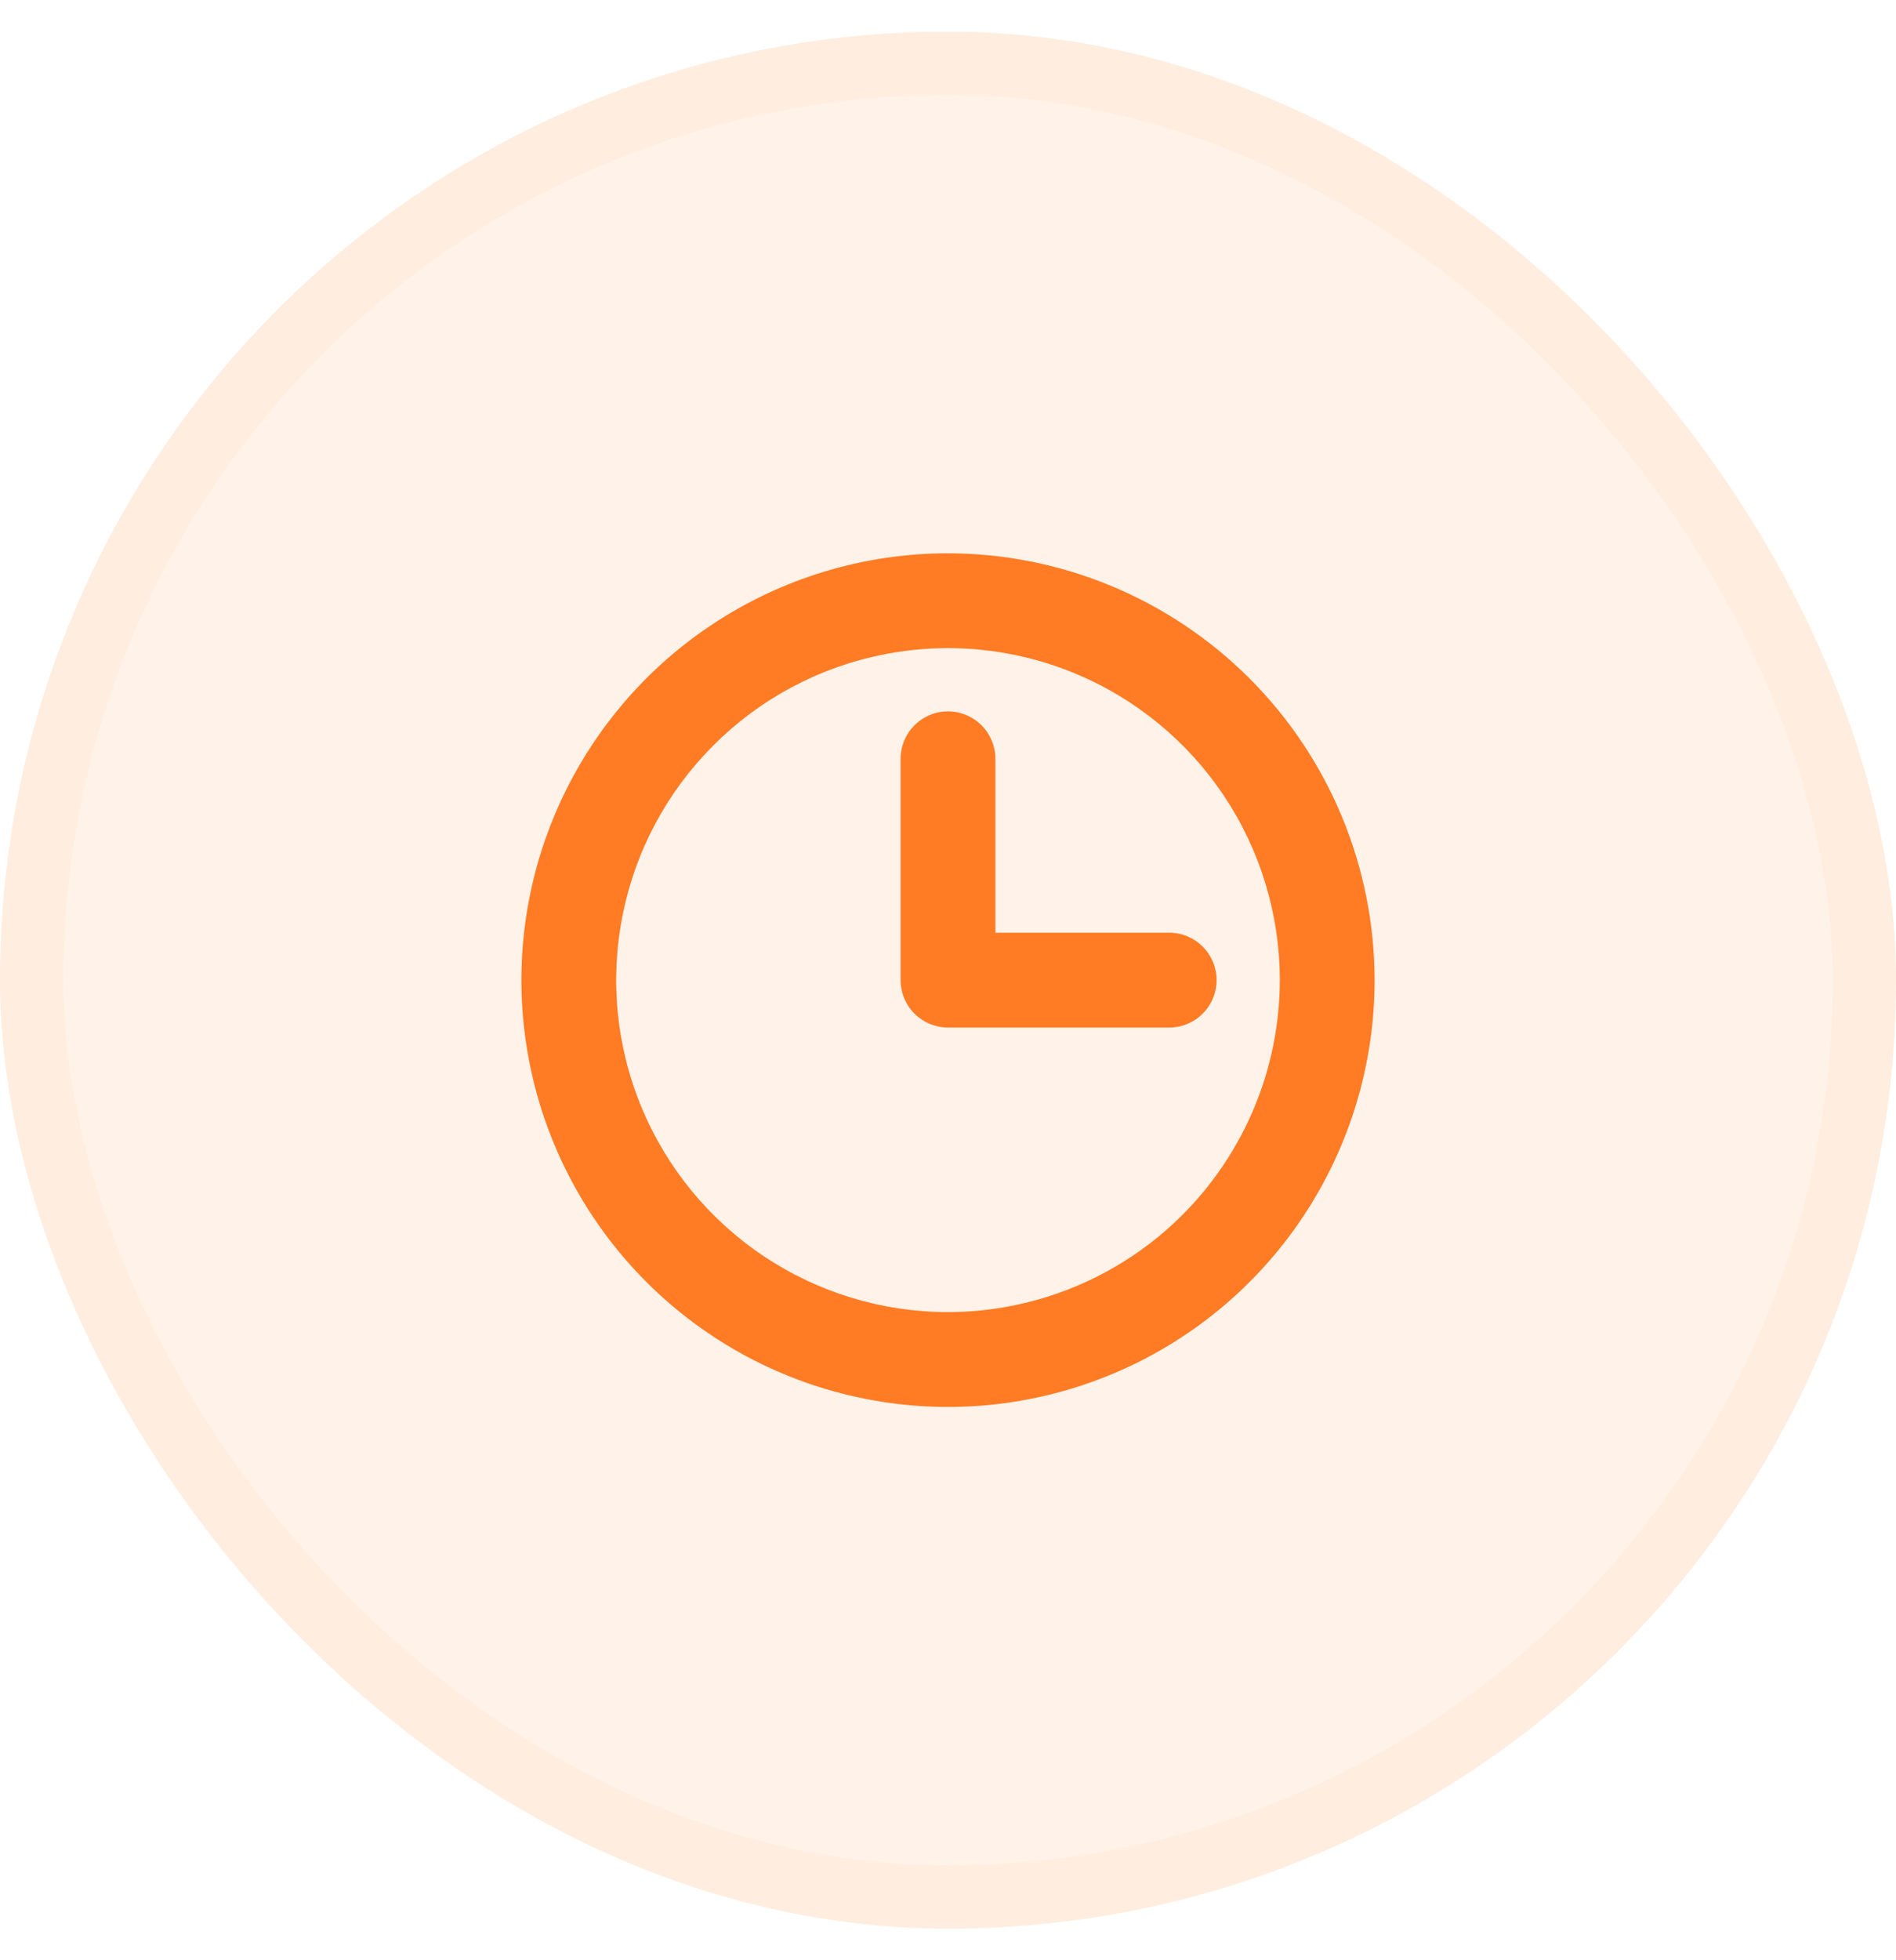 <svg width="30" height="31" viewBox="0 0 30 31" fill="none" xmlns="http://www.w3.org/2000/svg">
<rect y="0.5" width="30" height="30" rx="15" fill="#FF7C24" fill-opacity="0.1"/>
<rect x="0.5" y="1" width="29" height="29" rx="14.5" stroke="#FF7C24" stroke-opacity="0.05"/>
<path d="M15 8.75C13.665 8.75 12.36 9.146 11.25 9.888C10.14 10.629 9.275 11.684 8.764 12.917C8.253 14.15 8.119 15.508 8.38 16.817C8.64 18.126 9.283 19.329 10.227 20.273C11.171 21.217 12.374 21.86 13.683 22.12C14.992 22.381 16.35 22.247 17.583 21.736C18.817 21.225 19.871 20.36 20.612 19.25C21.354 18.14 21.75 16.835 21.75 15.5C21.748 13.71 21.036 11.995 19.771 10.729C18.505 9.464 16.79 8.752 15 8.75ZM15 20.75C13.962 20.75 12.947 20.442 12.083 19.865C11.22 19.288 10.547 18.468 10.15 17.509C9.752 16.55 9.648 15.494 9.851 14.476C10.053 13.457 10.553 12.522 11.288 11.788C12.022 11.053 12.957 10.553 13.976 10.351C14.994 10.148 16.05 10.252 17.009 10.65C17.968 11.047 18.788 11.72 19.365 12.583C19.942 13.447 20.25 14.462 20.25 15.5C20.248 16.892 19.695 18.226 18.711 19.211C17.726 20.195 16.392 20.748 15 20.75ZM19.25 15.5C19.25 15.699 19.171 15.89 19.03 16.03C18.89 16.171 18.699 16.25 18.5 16.25H15C14.801 16.25 14.61 16.171 14.47 16.03C14.329 15.89 14.25 15.699 14.25 15.5V12C14.25 11.801 14.329 11.61 14.47 11.47C14.61 11.329 14.801 11.25 15 11.25C15.199 11.25 15.39 11.329 15.53 11.47C15.671 11.61 15.75 11.801 15.75 12V14.75H18.5C18.699 14.75 18.89 14.829 19.03 14.97C19.171 15.11 19.25 15.301 19.25 15.5Z" fill="#FF7C24"/>
</svg>
